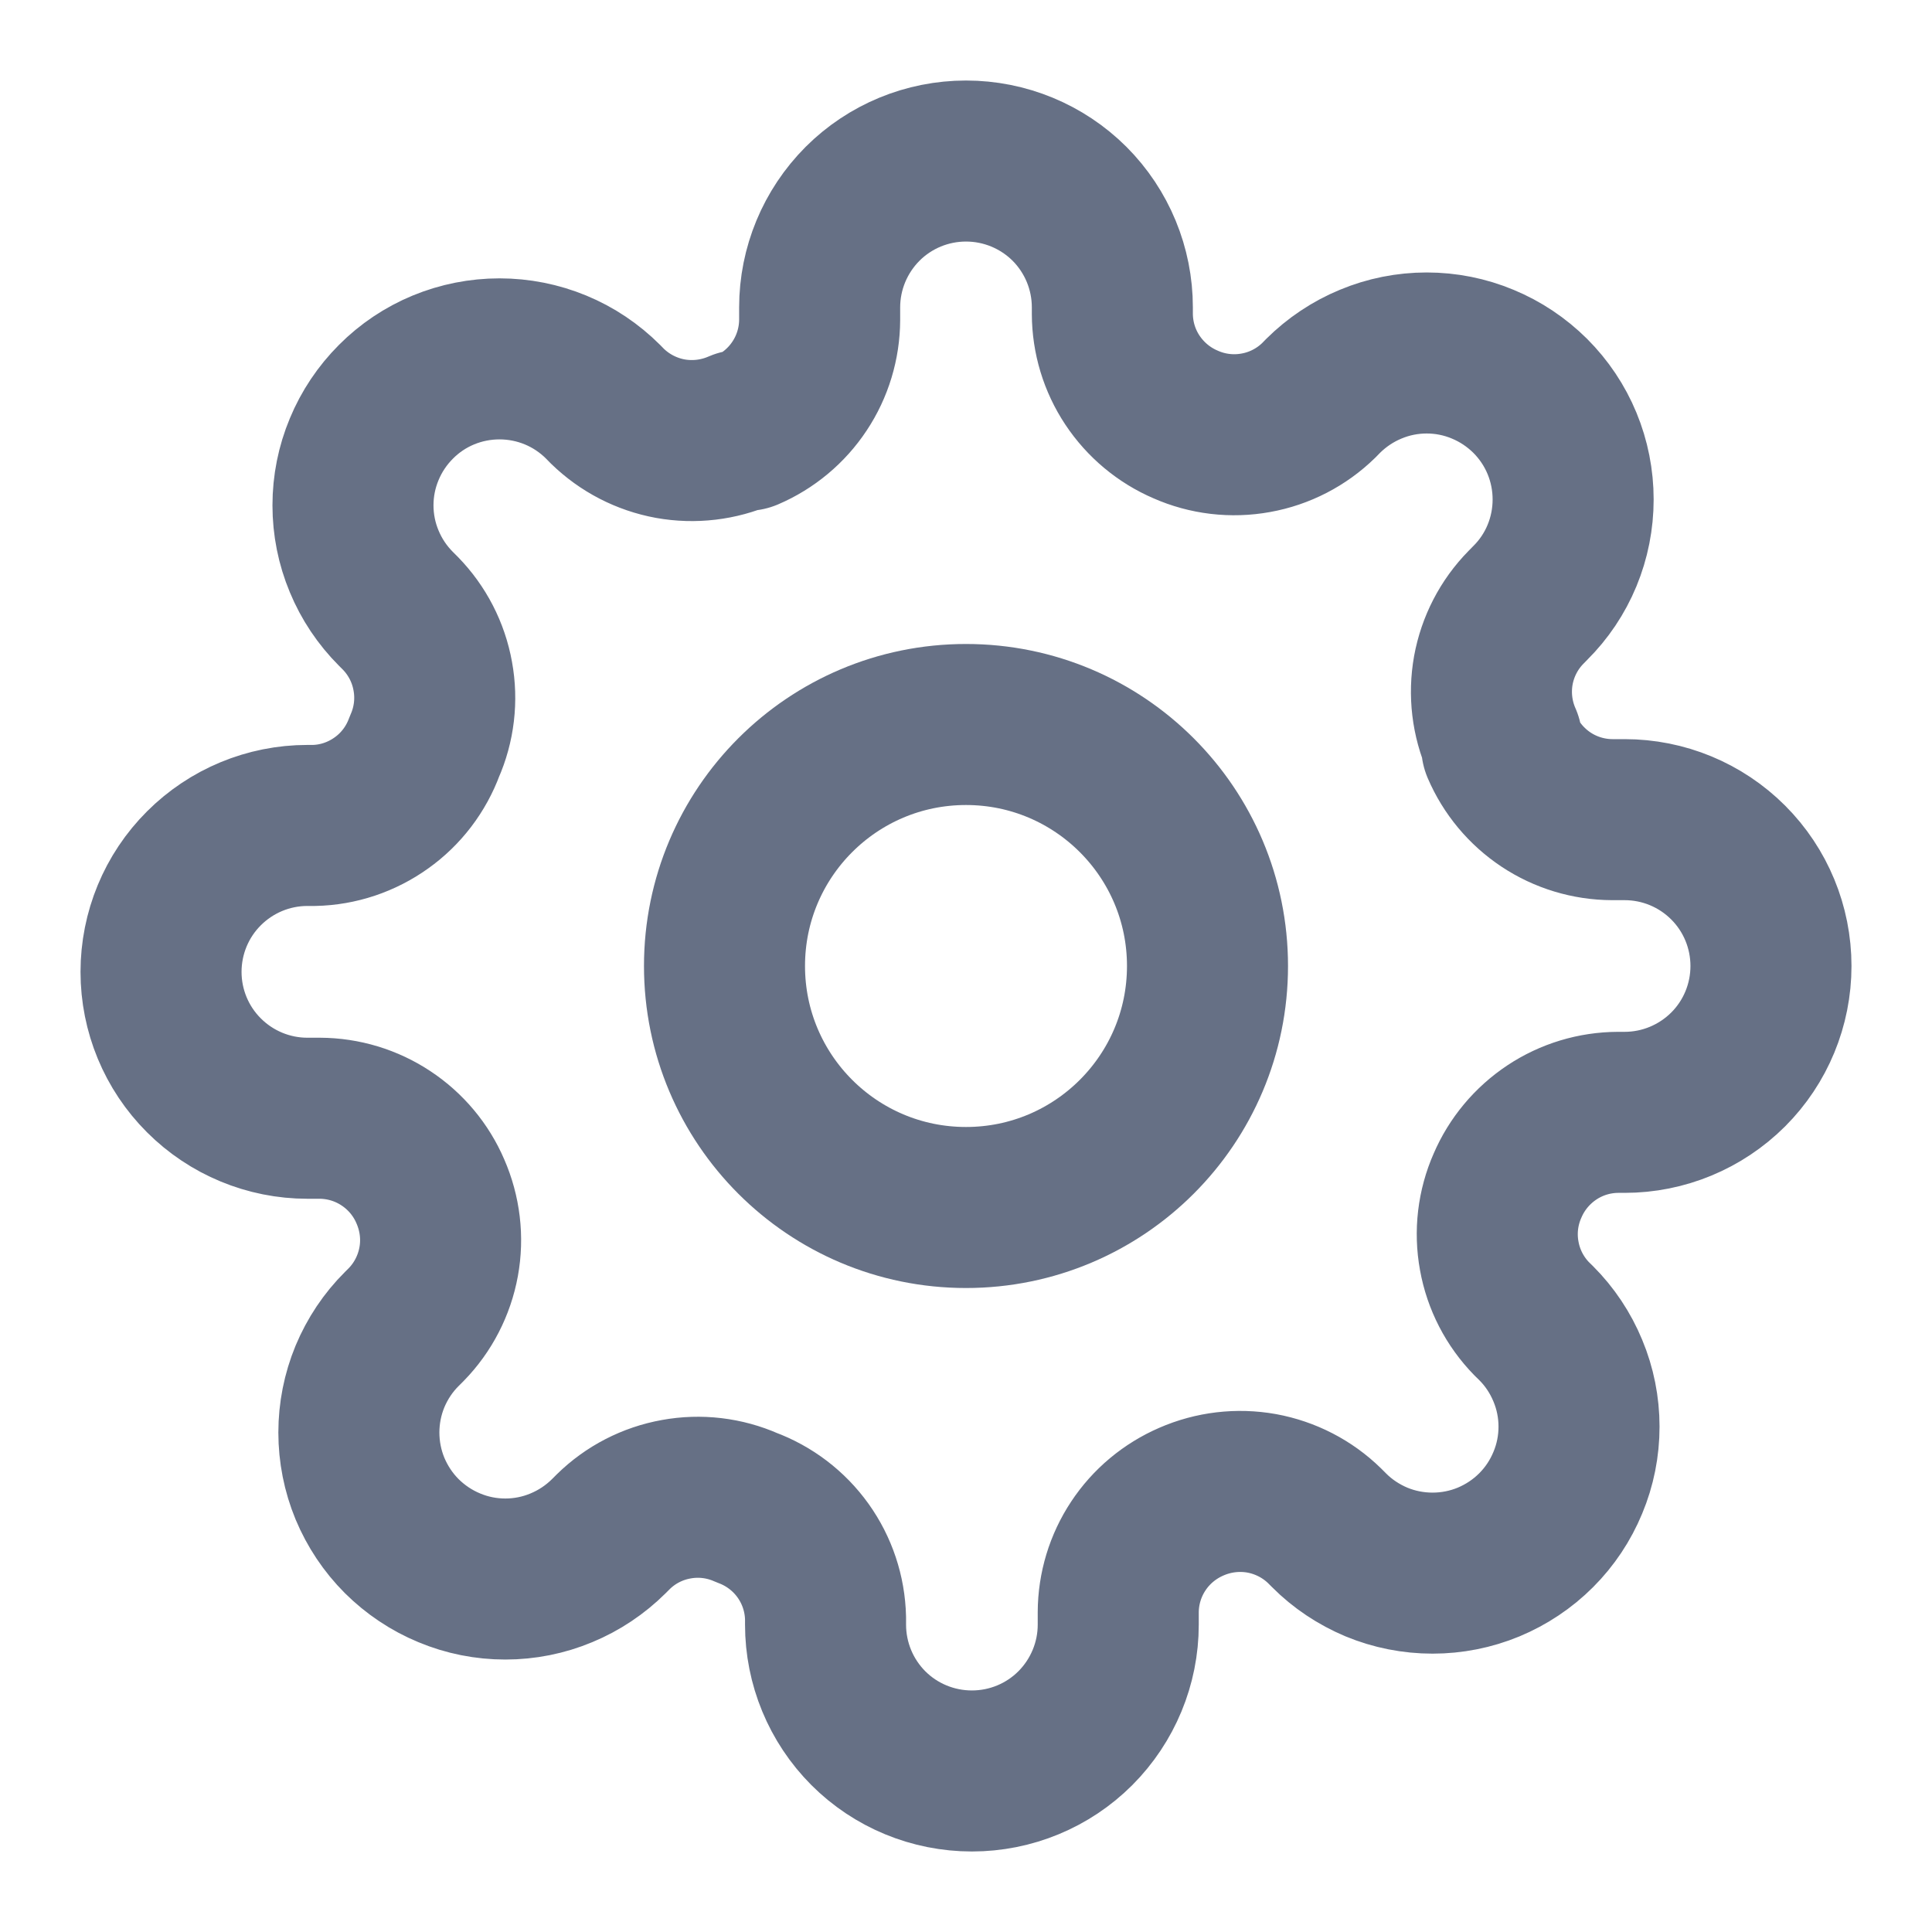 <svg width="20" height="20" viewBox="0 0 20 20" fill="none" xmlns="http://www.w3.org/2000/svg">
<g clip-path="url(#clip0_7359_485)">
<path d="M10 12.5C11.381 12.5 12.5 11.381 12.5 10C12.5 8.619 11.381 7.5 10 7.5C8.619 7.5 7.5 8.619 7.5 10C7.5 11.381 8.619 12.5 10 12.5Z" stroke="#667085" stroke-width="1.667" stroke-linecap="round" stroke-linejoin="round"/>
<path d="M15.606 12.273C15.505 12.501 15.475 12.755 15.52 13C15.564 13.246 15.681 13.473 15.856 13.652L15.902 13.697C16.043 13.838 16.154 14.005 16.23 14.189C16.307 14.373 16.346 14.57 16.346 14.769C16.346 14.968 16.307 15.165 16.23 15.349C16.154 15.533 16.043 15.7 15.902 15.841C15.761 15.982 15.594 16.093 15.41 16.17C15.226 16.246 15.029 16.285 14.83 16.285C14.63 16.285 14.433 16.246 14.249 16.17C14.066 16.093 13.898 15.982 13.758 15.841L13.712 15.795C13.534 15.621 13.307 15.504 13.061 15.459C12.815 15.415 12.562 15.445 12.333 15.545C12.109 15.642 11.918 15.801 11.784 16.004C11.649 16.207 11.577 16.446 11.576 16.689V16.818C11.576 17.22 11.416 17.605 11.132 17.89C10.848 18.174 10.463 18.333 10.061 18.333C9.659 18.333 9.273 18.174 8.989 17.89C8.705 17.605 8.546 17.22 8.546 16.818V16.75C8.54 16.499 8.459 16.256 8.313 16.052C8.167 15.848 7.963 15.693 7.727 15.606C7.499 15.505 7.245 15.475 7 15.52C6.754 15.564 6.527 15.681 6.349 15.856L6.303 15.902C6.162 16.042 5.995 16.154 5.811 16.23C5.627 16.307 5.43 16.346 5.231 16.346C5.032 16.346 4.835 16.307 4.651 16.23C4.467 16.154 4.3 16.042 4.159 15.902C4.018 15.761 3.907 15.594 3.83 15.41C3.754 15.226 3.715 15.029 3.715 14.829C3.715 14.63 3.754 14.433 3.83 14.249C3.907 14.065 4.018 13.898 4.159 13.758L4.205 13.712C4.379 13.534 4.496 13.307 4.541 13.061C4.586 12.815 4.555 12.562 4.455 12.333C4.359 12.109 4.199 11.918 3.996 11.784C3.793 11.649 3.554 11.577 3.311 11.576H3.182C2.78 11.576 2.395 11.416 2.111 11.132C1.826 10.848 1.667 10.462 1.667 10.061C1.667 9.659 1.826 9.273 2.111 8.989C2.395 8.705 2.78 8.545 3.182 8.545H3.25C3.501 8.54 3.744 8.458 3.948 8.312C4.152 8.167 4.307 7.963 4.394 7.727C4.495 7.499 4.525 7.245 4.48 7C4.436 6.754 4.319 6.527 4.144 6.348L4.099 6.303C3.958 6.162 3.846 5.995 3.77 5.811C3.693 5.627 3.654 5.43 3.654 5.231C3.654 5.032 3.693 4.835 3.77 4.651C3.846 4.467 3.958 4.3 4.099 4.159C4.239 4.018 4.406 3.906 4.59 3.83C4.774 3.754 4.971 3.715 5.171 3.715C5.37 3.715 5.567 3.754 5.751 3.83C5.935 3.906 6.102 4.018 6.243 4.159L6.288 4.205C6.467 4.379 6.693 4.496 6.939 4.541C7.185 4.585 7.438 4.555 7.667 4.455H7.727C7.951 4.359 8.143 4.199 8.277 3.996C8.412 3.793 8.484 3.554 8.485 3.311V3.182C8.485 2.78 8.645 2.395 8.929 2.11C9.213 1.826 9.598 1.667 10 1.667C10.402 1.667 10.787 1.826 11.072 2.11C11.356 2.395 11.515 2.78 11.515 3.182V3.25C11.516 3.494 11.588 3.732 11.723 3.935C11.858 4.138 12.049 4.298 12.273 4.394C12.501 4.495 12.755 4.525 13.001 4.48C13.246 4.436 13.473 4.319 13.652 4.144L13.697 4.098C13.838 3.958 14.005 3.846 14.189 3.77C14.373 3.693 14.57 3.654 14.769 3.654C14.968 3.654 15.165 3.693 15.349 3.77C15.533 3.846 15.7 3.958 15.841 4.098C15.982 4.239 16.094 4.406 16.17 4.59C16.246 4.774 16.285 4.971 16.285 5.17C16.285 5.37 16.246 5.567 16.17 5.751C16.094 5.935 15.982 6.102 15.841 6.242L15.796 6.288C15.621 6.466 15.504 6.693 15.459 6.939C15.415 7.185 15.445 7.438 15.546 7.667V7.727C15.642 7.951 15.801 8.142 16.004 8.277C16.207 8.412 16.446 8.484 16.689 8.485H16.818C17.22 8.485 17.605 8.644 17.89 8.929C18.174 9.213 18.333 9.598 18.333 10C18.333 10.402 18.174 10.787 17.89 11.071C17.605 11.355 17.22 11.515 16.818 11.515H16.75C16.506 11.516 16.268 11.588 16.065 11.723C15.862 11.858 15.702 12.049 15.606 12.273Z" stroke="#667085" stroke-width="1.667" stroke-linecap="round" stroke-linejoin="round"/>
</g>
<defs>
<clipPath id="clip0_7359_485">
<rect width="20" height="20" fill="white"/>
</clipPath>
</defs>
</svg>
